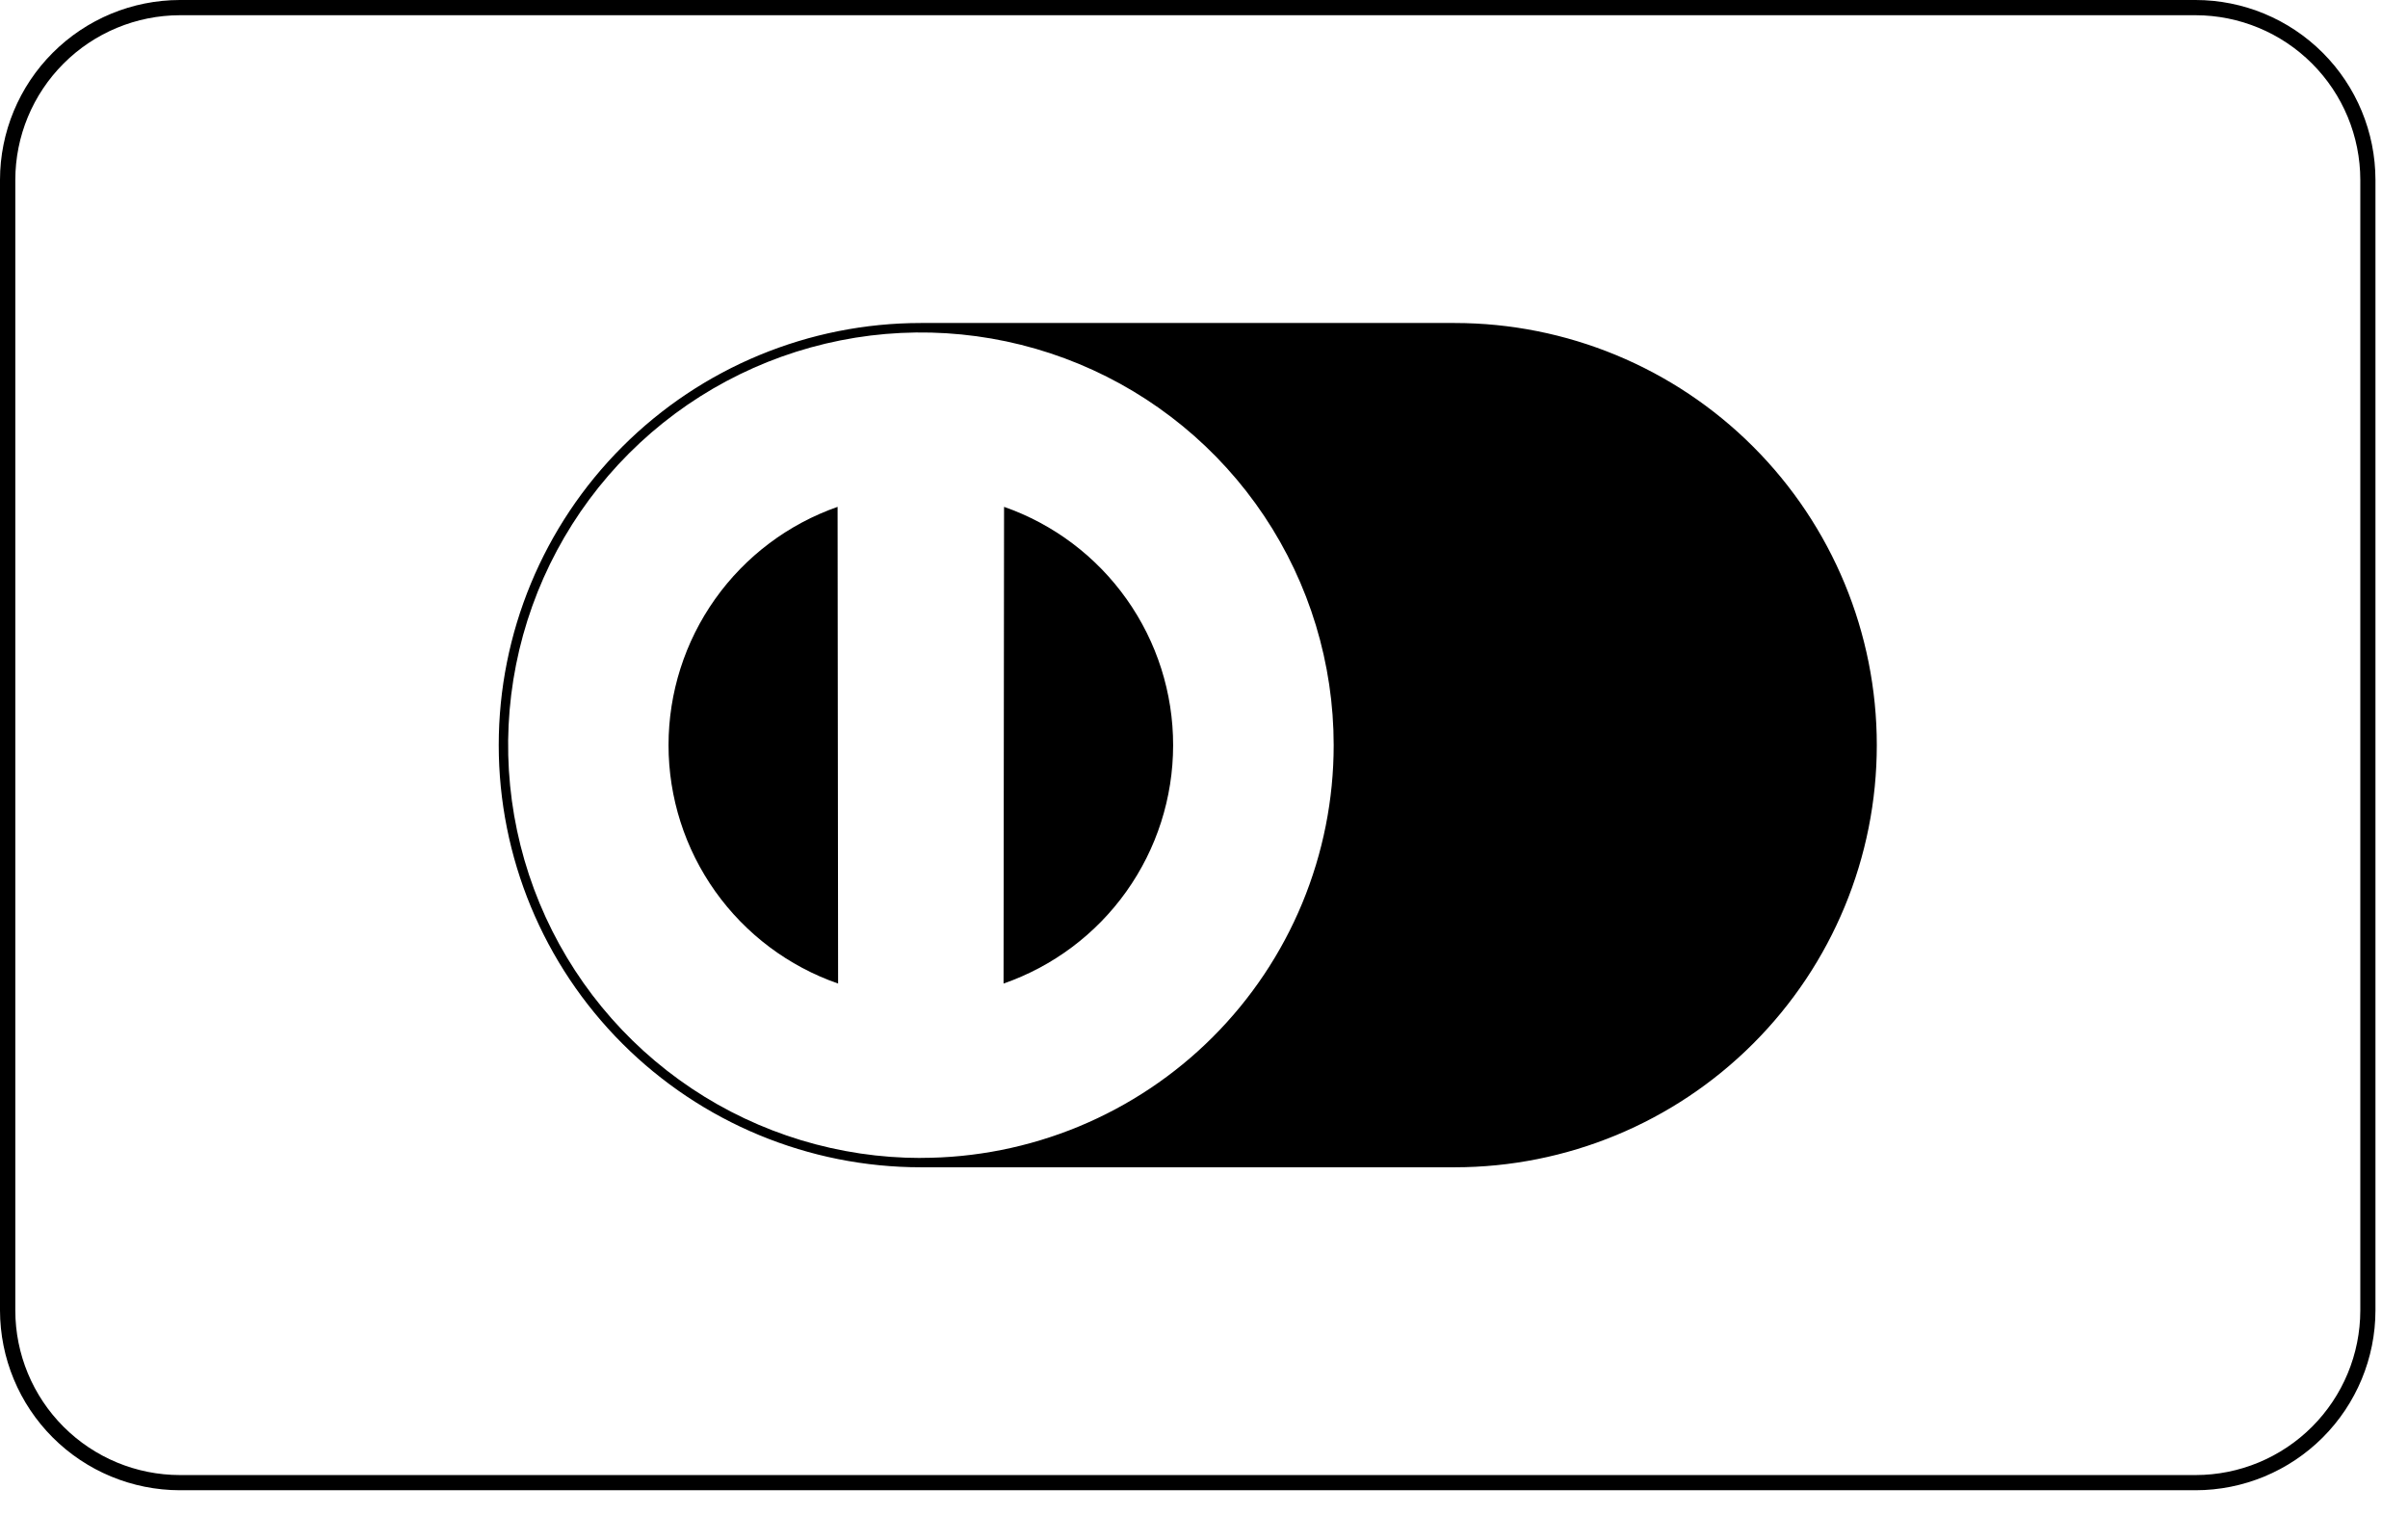 <svg width="62" height="39" viewBox="0 0 62 39" fill="none" xmlns="http://www.w3.org/2000/svg">
<path d="M56.531 38.373H4.631C3.403 38.371 2.226 37.883 1.358 37.015C0.49 36.147 0.002 34.97 0 33.742V4.632C0.001 3.404 0.49 2.227 1.358 1.359C2.226 0.49 3.403 0.002 4.631 0H56.531C57.759 0.001 58.936 0.49 59.804 1.358C60.673 2.227 61.161 3.404 61.162 4.632V33.742C61.161 34.97 60.672 36.147 59.804 37.015C58.936 37.883 57.759 38.372 56.531 38.373ZM4.633 0.392C3.509 0.394 2.431 0.841 1.637 1.636C0.842 2.431 0.395 3.509 0.394 4.633V33.743C0.395 34.867 0.842 35.944 1.637 36.739C2.432 37.534 3.509 37.981 4.633 37.982H56.533C57.657 37.981 58.734 37.534 59.529 36.739C60.324 35.944 60.771 34.867 60.772 33.743V4.633C60.771 3.509 60.324 2.431 59.529 1.636C58.735 0.841 57.657 0.394 56.533 0.392H4.633Z" fill="black"/>
<path d="M37.453 8.317H23.711C20.828 8.317 18.063 9.462 16.025 11.501C13.986 13.539 12.841 16.304 12.841 19.187C12.841 22.07 13.986 24.835 16.025 26.873C18.063 28.912 20.828 30.057 23.711 30.057H37.453C40.336 30.057 43.101 28.912 45.139 26.873C47.178 24.835 48.323 22.07 48.323 19.187C48.323 16.304 47.178 13.539 45.139 11.501C43.101 9.462 40.336 8.317 37.453 8.317ZM23.711 29.817C21.609 29.817 19.554 29.194 17.806 28.026C16.059 26.858 14.697 25.198 13.892 23.256C13.088 21.314 12.877 19.177 13.287 17.116C13.697 15.054 14.71 13.16 16.196 11.674C17.682 10.187 19.576 9.175 21.638 8.765C23.699 8.355 25.836 8.566 27.778 9.37C29.72 10.174 31.38 11.537 32.548 13.284C33.716 15.032 34.339 17.087 34.339 19.189C34.339 20.584 34.064 21.966 33.53 23.256C32.996 24.545 32.213 25.716 31.226 26.703C30.239 27.69 29.067 28.472 27.778 29.006C26.488 29.54 25.107 29.815 23.711 29.815V29.817Z" fill="black"/>
<path d="M17.213 19.187C17.213 20.537 17.634 21.853 18.416 22.953C19.198 24.053 20.304 24.883 21.579 25.326L21.566 13.051C20.294 13.496 19.192 14.326 18.412 15.425C17.632 16.524 17.213 17.839 17.213 19.187Z" fill="black"/>
<path d="M25.852 13.051L25.839 25.326C27.113 24.883 28.218 24.055 29 22.956C29.783 21.857 30.204 20.542 30.205 19.193C30.207 17.844 29.788 16.528 29.008 15.428C28.228 14.327 27.125 13.496 25.852 13.051Z" fill="black"/>
</svg>
